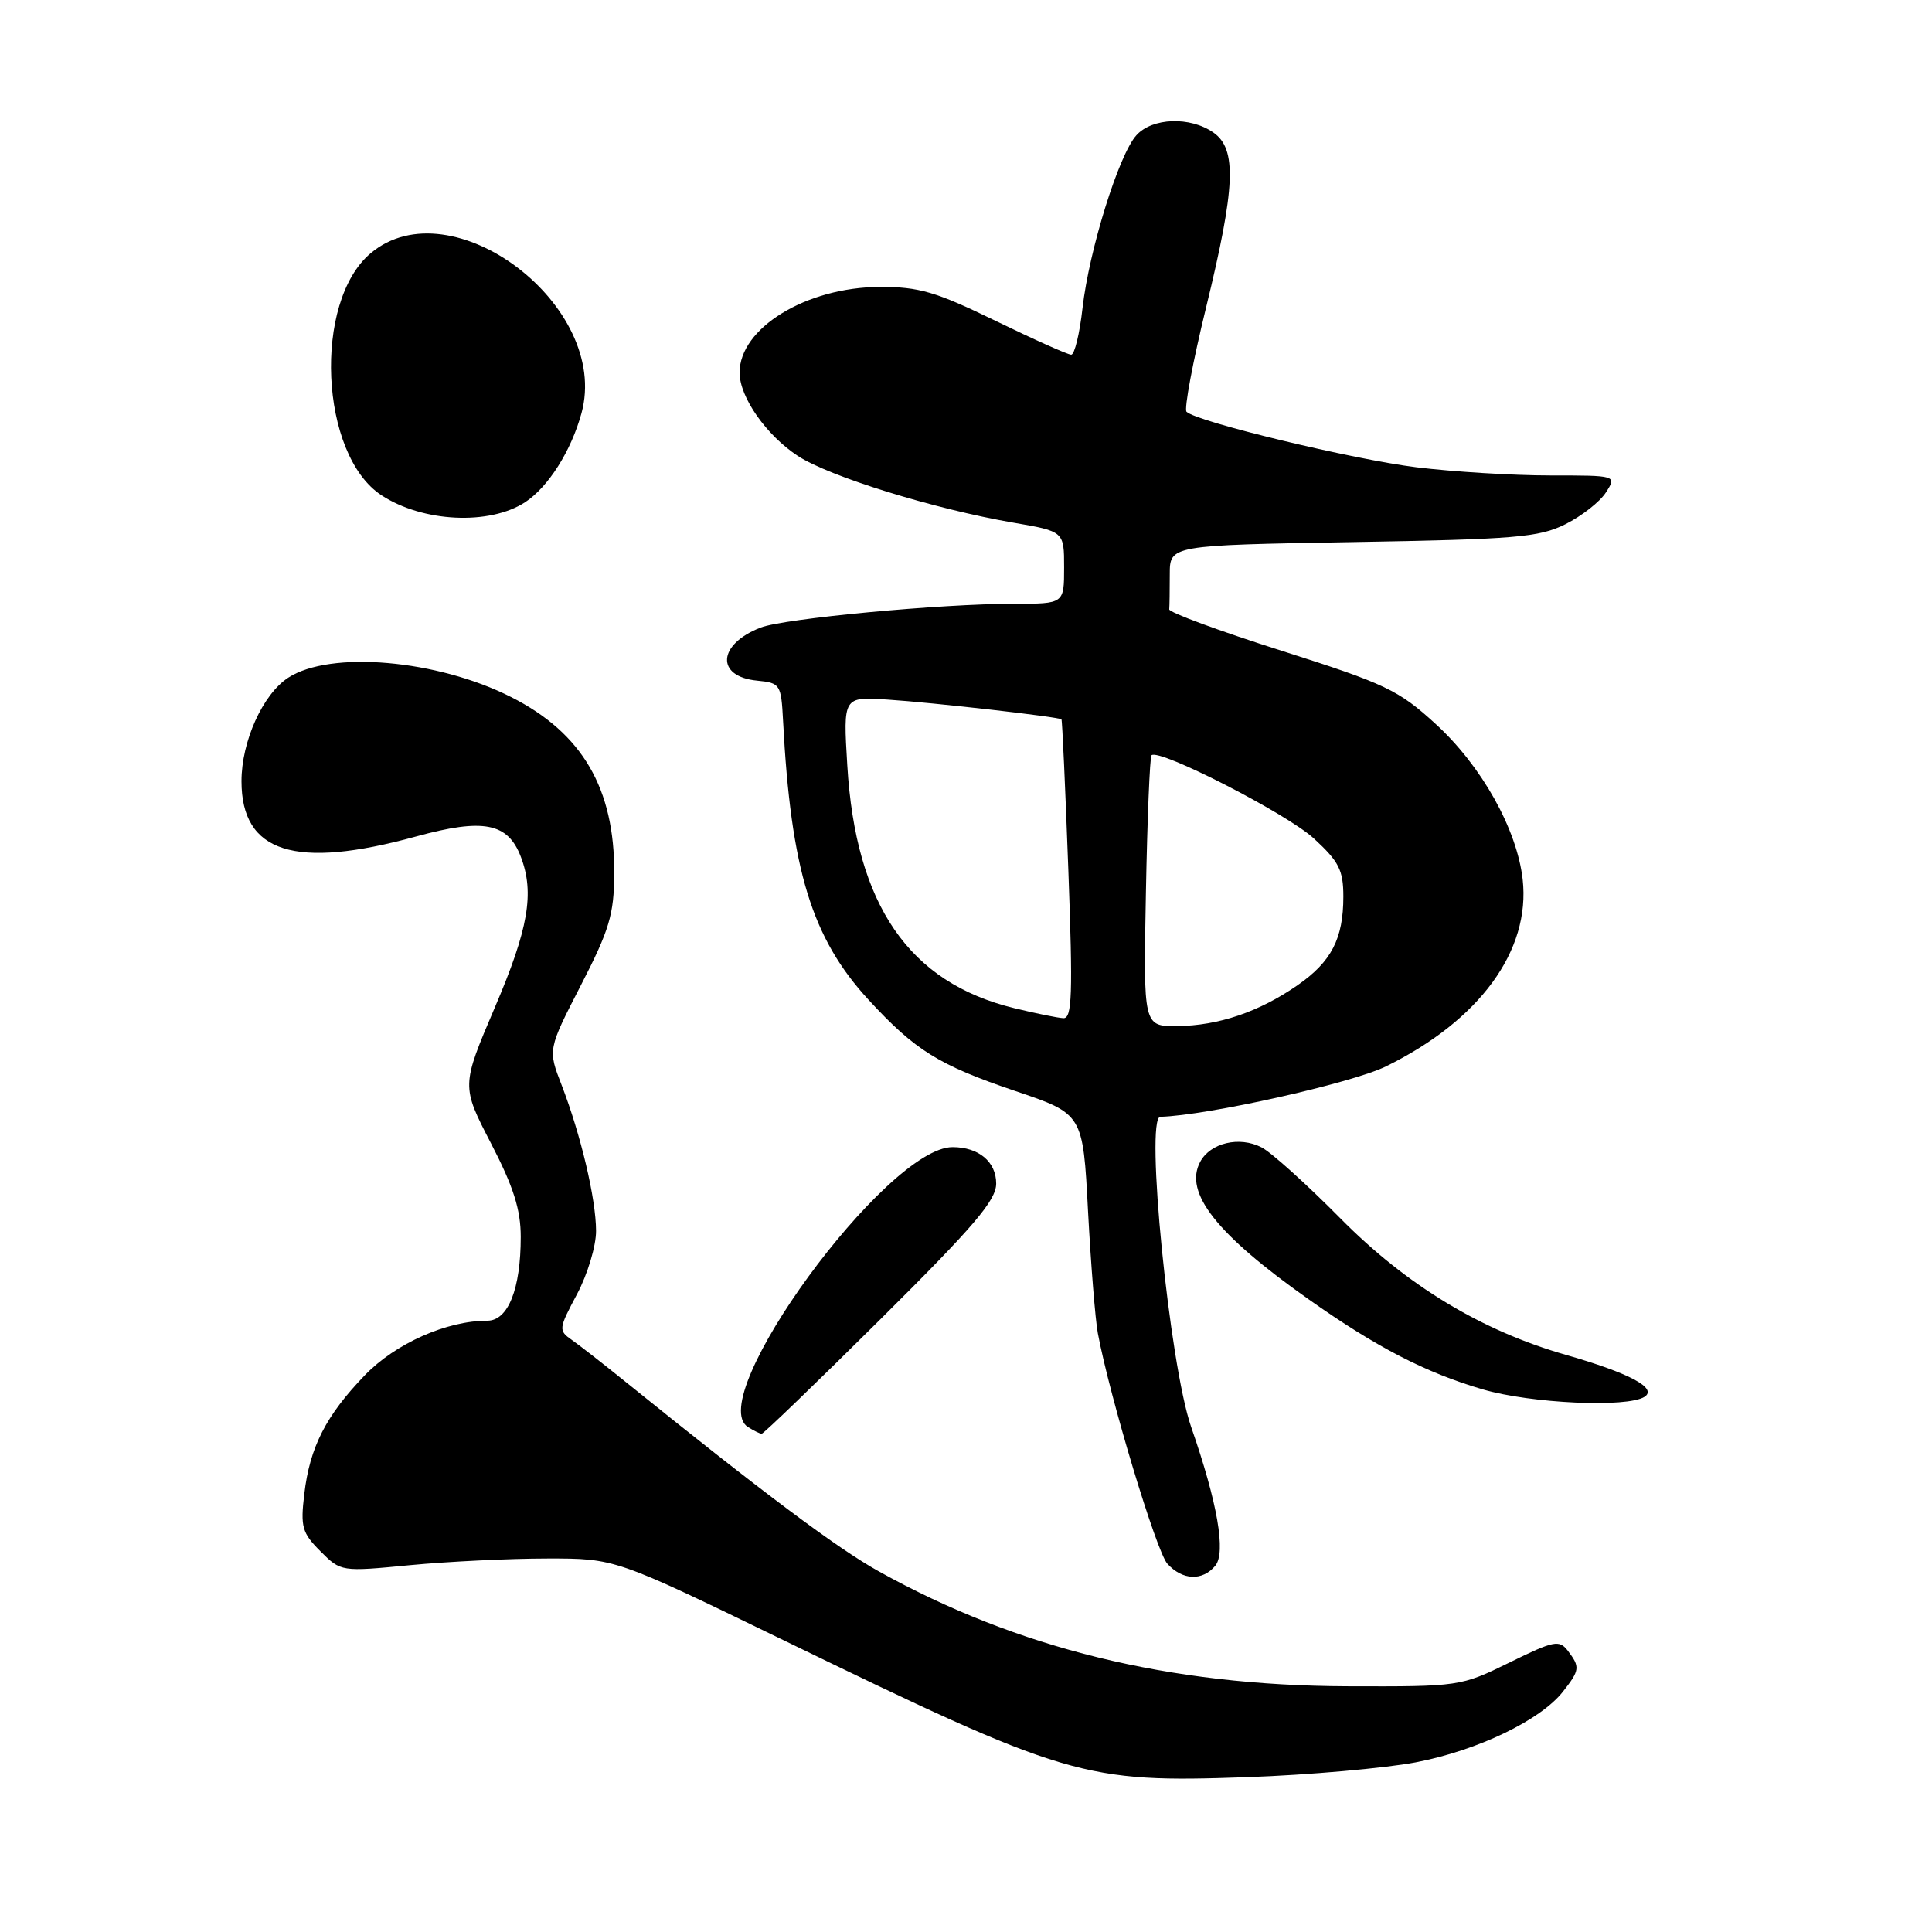<?xml version="1.0" encoding="UTF-8" standalone="no"?>
<!DOCTYPE svg PUBLIC "-//W3C//DTD SVG 1.1//EN" "http://www.w3.org/Graphics/SVG/1.1/DTD/svg11.dtd" >
<svg xmlns="http://www.w3.org/2000/svg" xmlns:xlink="http://www.w3.org/1999/xlink" version="1.1" viewBox="0 0 256 256">
 <g >
 <path fill="currentColor"
d=" M 187.58 233.52 C 195.78 231.95 204.10 227.95 207.09 224.16 C 209.34 221.29 209.39 220.90 207.75 218.74 C 206.61 217.25 205.91 217.39 200.00 220.30 C 193.55 223.46 193.39 223.49 178.50 223.44 C 154.90 223.35 134.83 218.43 116.44 208.21 C 110.91 205.14 101.06 197.76 83.01 183.20 C 80.08 180.83 76.84 178.30 75.80 177.57 C 73.98 176.30 74.00 176.10 76.46 171.48 C 77.86 168.85 78.99 165.08 78.98 163.10 C 78.97 158.84 76.96 150.37 74.42 143.78 C 72.59 139.07 72.59 139.07 76.97 130.55 C 80.75 123.21 81.36 121.17 81.39 115.77 C 81.45 104.48 77.17 97.14 67.72 92.36 C 57.93 87.40 43.77 86.17 38.19 89.80 C 34.82 92.00 32.00 98.23 32.00 103.51 C 32.00 113.00 39.07 115.25 55.13 110.84 C 64.07 108.39 67.30 109.02 69.02 113.55 C 70.84 118.34 70.02 123.09 65.56 133.51 C 61.13 143.90 61.13 143.90 65.06 151.50 C 68.04 157.25 69.00 160.28 69.00 163.90 C 69.00 170.80 67.33 175.00 64.58 175.00 C 59.19 175.00 52.40 178.02 48.35 182.22 C 43.19 187.57 41.05 191.75 40.32 197.97 C 39.80 202.32 40.03 203.12 42.46 205.55 C 45.18 208.27 45.20 208.27 54.34 207.39 C 59.38 206.91 67.55 206.51 72.50 206.51 C 81.51 206.50 81.51 206.50 103.50 217.18 C 141.49 235.63 143.57 236.25 165.29 235.48 C 173.43 235.19 183.46 234.30 187.58 233.52 Z  M 161.03 207.47 C 162.47 205.72 161.33 199.13 157.84 189.10 C 154.96 180.81 151.70 148.04 153.75 147.98 C 159.97 147.81 179.06 143.54 183.63 141.31 C 196.05 135.22 202.82 125.97 201.76 116.52 C 201.00 109.86 196.32 101.49 190.22 95.92 C 185.31 91.43 183.59 90.61 169.85 86.24 C 161.60 83.62 154.88 81.14 154.93 80.74 C 154.97 80.33 155.00 78.26 155.00 76.12 C 155.00 72.25 155.00 72.25 179.25 71.83 C 200.80 71.46 203.94 71.20 207.42 69.46 C 209.58 68.38 212.00 66.49 212.79 65.25 C 214.24 63.00 214.24 63.00 205.37 63.00 C 200.49 63.00 192.54 62.51 187.70 61.92 C 179.28 60.88 158.54 55.88 157.22 54.56 C 156.88 54.21 158.04 47.98 159.82 40.71 C 163.71 24.76 163.92 19.75 160.78 17.56 C 157.71 15.41 152.69 15.58 150.58 17.92 C 148.25 20.48 144.31 33.15 143.44 40.82 C 143.06 44.22 142.38 47.00 141.94 47.00 C 141.50 47.00 136.98 44.98 131.89 42.50 C 124.00 38.66 121.76 38.00 116.57 38.02 C 106.83 38.06 97.99 43.47 98.00 49.38 C 98.01 52.64 101.52 57.65 105.71 60.41 C 109.89 63.15 123.75 67.44 134.25 69.25 C 141.00 70.41 141.00 70.41 141.00 75.20 C 141.00 80.00 141.00 80.00 134.42 80.00 C 124.65 80.00 103.89 81.95 100.78 83.16 C 95.07 85.38 94.80 89.66 100.34 90.19 C 103.38 90.49 103.51 90.68 103.76 95.50 C 104.79 115.27 107.56 124.31 115.10 132.49 C 121.27 139.19 124.40 141.13 134.49 144.55 C 143.50 147.59 143.50 147.59 144.17 160.49 C 144.55 167.58 145.13 174.86 145.47 176.67 C 147.06 185.15 153.23 205.60 154.68 207.20 C 156.68 209.41 159.33 209.51 161.03 207.47 Z  M 116.68 174.79 C 129.06 162.50 132.00 159.05 132.00 156.83 C 132.00 153.94 129.68 152.00 126.22 152.00 C 117.47 152.00 93.14 185.31 99.11 189.09 C 99.88 189.57 100.69 189.98 100.93 189.98 C 101.16 189.99 108.25 183.16 116.68 174.79 Z  M 217.90 185.09 C 219.68 183.95 215.91 181.94 207.50 179.53 C 196.31 176.33 186.39 170.33 177.59 161.42 C 173.14 156.92 168.45 152.69 167.16 152.03 C 164.22 150.52 160.38 151.43 159.03 153.95 C 156.84 158.03 161.22 163.57 173.42 172.18 C 182.42 178.54 188.94 181.90 196.50 184.11 C 202.90 185.97 215.58 186.55 217.90 185.09 Z  M 69.59 66.54 C 72.66 64.52 75.68 59.75 77.05 54.75 C 80.94 40.55 59.83 24.54 49.11 33.56 C 41.46 40.00 42.37 60.26 50.54 65.62 C 56.02 69.21 64.86 69.63 69.59 66.54 Z  M 151.84 118.25 C 152.02 108.49 152.36 100.31 152.58 100.08 C 153.55 99.12 170.50 107.80 174.09 111.10 C 177.42 114.16 178.00 115.30 178.00 118.80 C 178.00 124.38 176.42 127.44 171.91 130.56 C 166.83 134.08 161.46 135.90 156.00 135.96 C 151.50 136.00 151.50 136.00 151.84 118.25 Z  M 134.41 133.59 C 120.44 130.20 113.38 119.94 112.27 101.41 C 111.72 92.31 111.72 92.31 117.61 92.70 C 123.64 93.09 140.33 94.99 140.65 95.32 C 140.75 95.42 141.16 104.39 141.56 115.25 C 142.17 131.82 142.06 134.99 140.89 134.91 C 140.13 134.87 137.21 134.27 134.41 133.59 Z "/>
</g>
</svg>